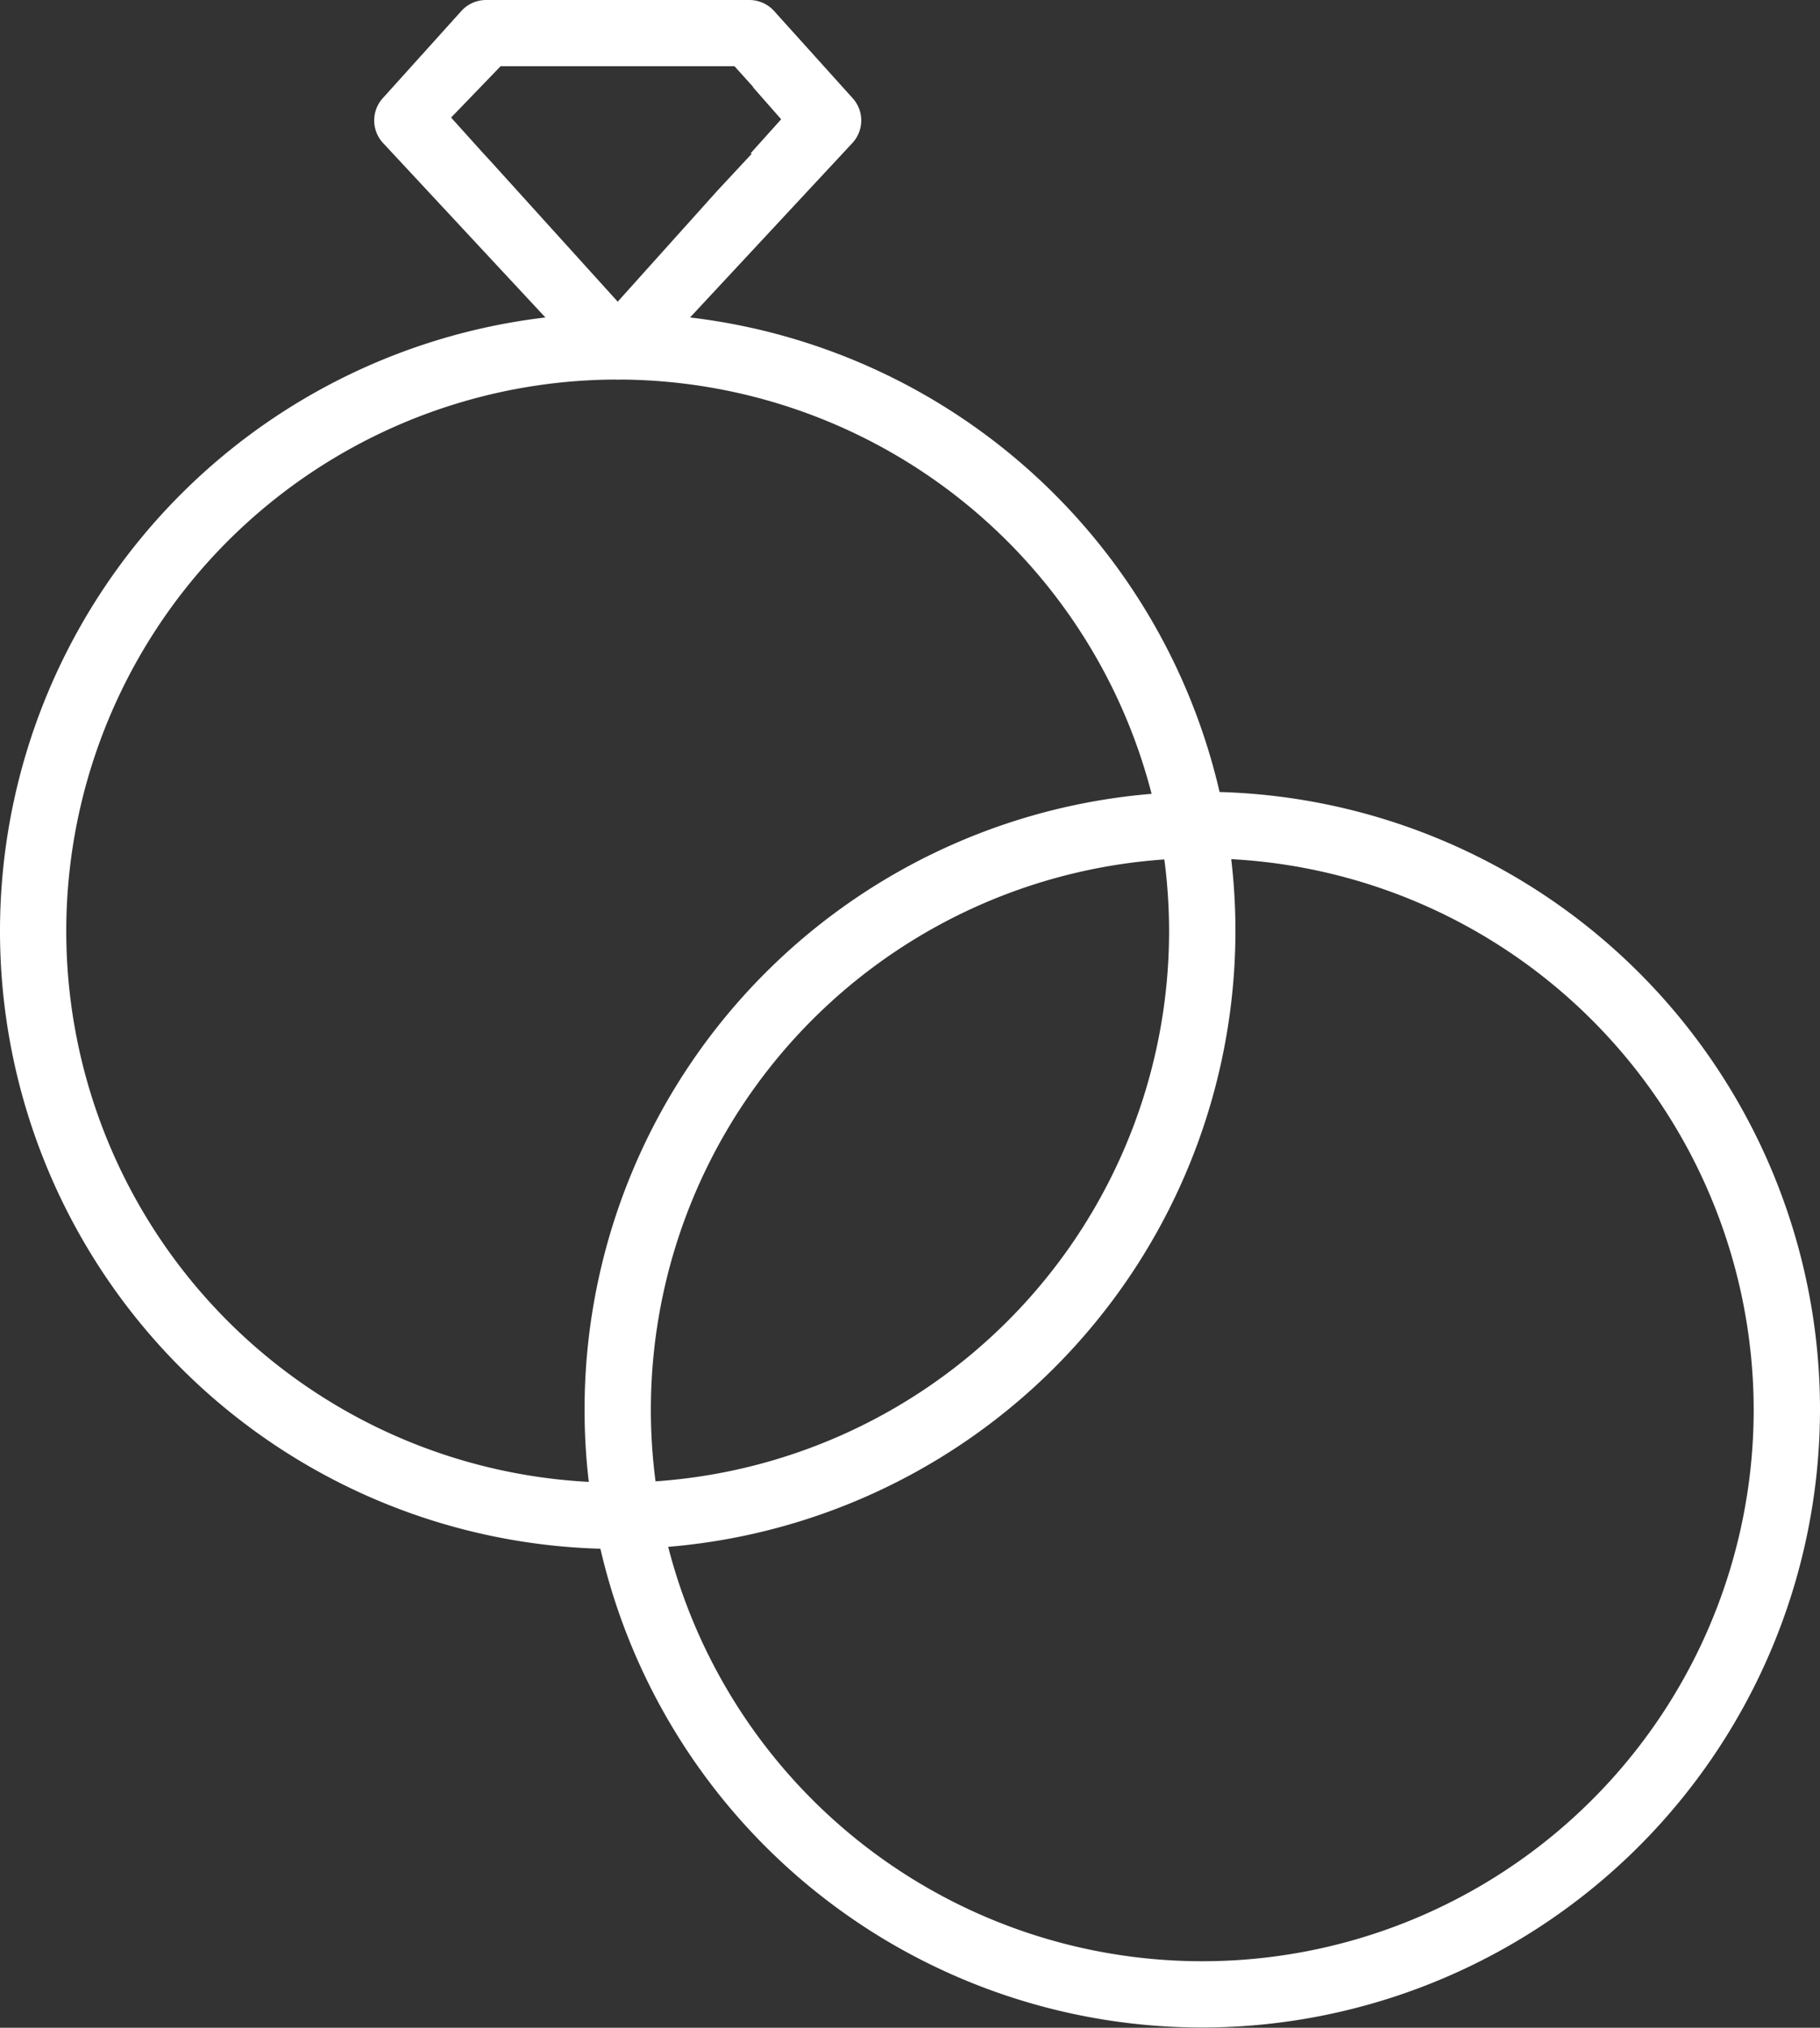 <svg xmlns="http://www.w3.org/2000/svg" width="40.4" height="45" viewBox="0 0 40.4 45">
  <rect x="0" y="0" width="40.4" height="45" fill="#333333" stroke="none"/>
  <path id="Path_275" data-name="Path 275" d="M168.358,239.78a13.712,13.712,0,1,1,13.712-13.712A13.727,13.727,0,0,1,168.358,239.78Zm0-25.952a12.24,12.24,0,1,0,12.239,12.24A12.253,12.253,0,0,0,168.358,213.828Z" transform="translate(-154.646 -205.405)" fill="#fff"/>
  <path id="Path_276" data-name="Path 276" d="M181.334,250.4a13.712,13.712,0,1,1,13.712-13.712A13.727,13.727,0,0,1,181.334,250.4Zm0-25.951a12.24,12.24,0,1,0,12.24,12.239A12.252,12.252,0,0,0,181.334,224.454Z" transform="translate(-154.646 -205.405)" fill="#fff"/>
  <path id="Path_278" data-name="Path 278" d="M173.574,207.585l-1.746-1.937a.741.741,0,0,0-.547-.243h-5.846a.741.741,0,0,0-.547.243l-1.746,1.937a.736.736,0,0,0,.008.995l4.667,5.014.008-.007a.729.729,0,0,0,.534.241.741.741,0,0,0,.54-.234l4.667-5.014A.735.735,0,0,0,173.574,207.585Zm-2.238,1.229-.769.826-2.209,2.46-2.857-3.156-.121-.13h0l-.721-.8,1.1-1.14h5.19l.419.464h-.01l.628.714-.681.758Z" transform="translate(-154.646 -205.405)" fill="#fff"/>
</svg>
